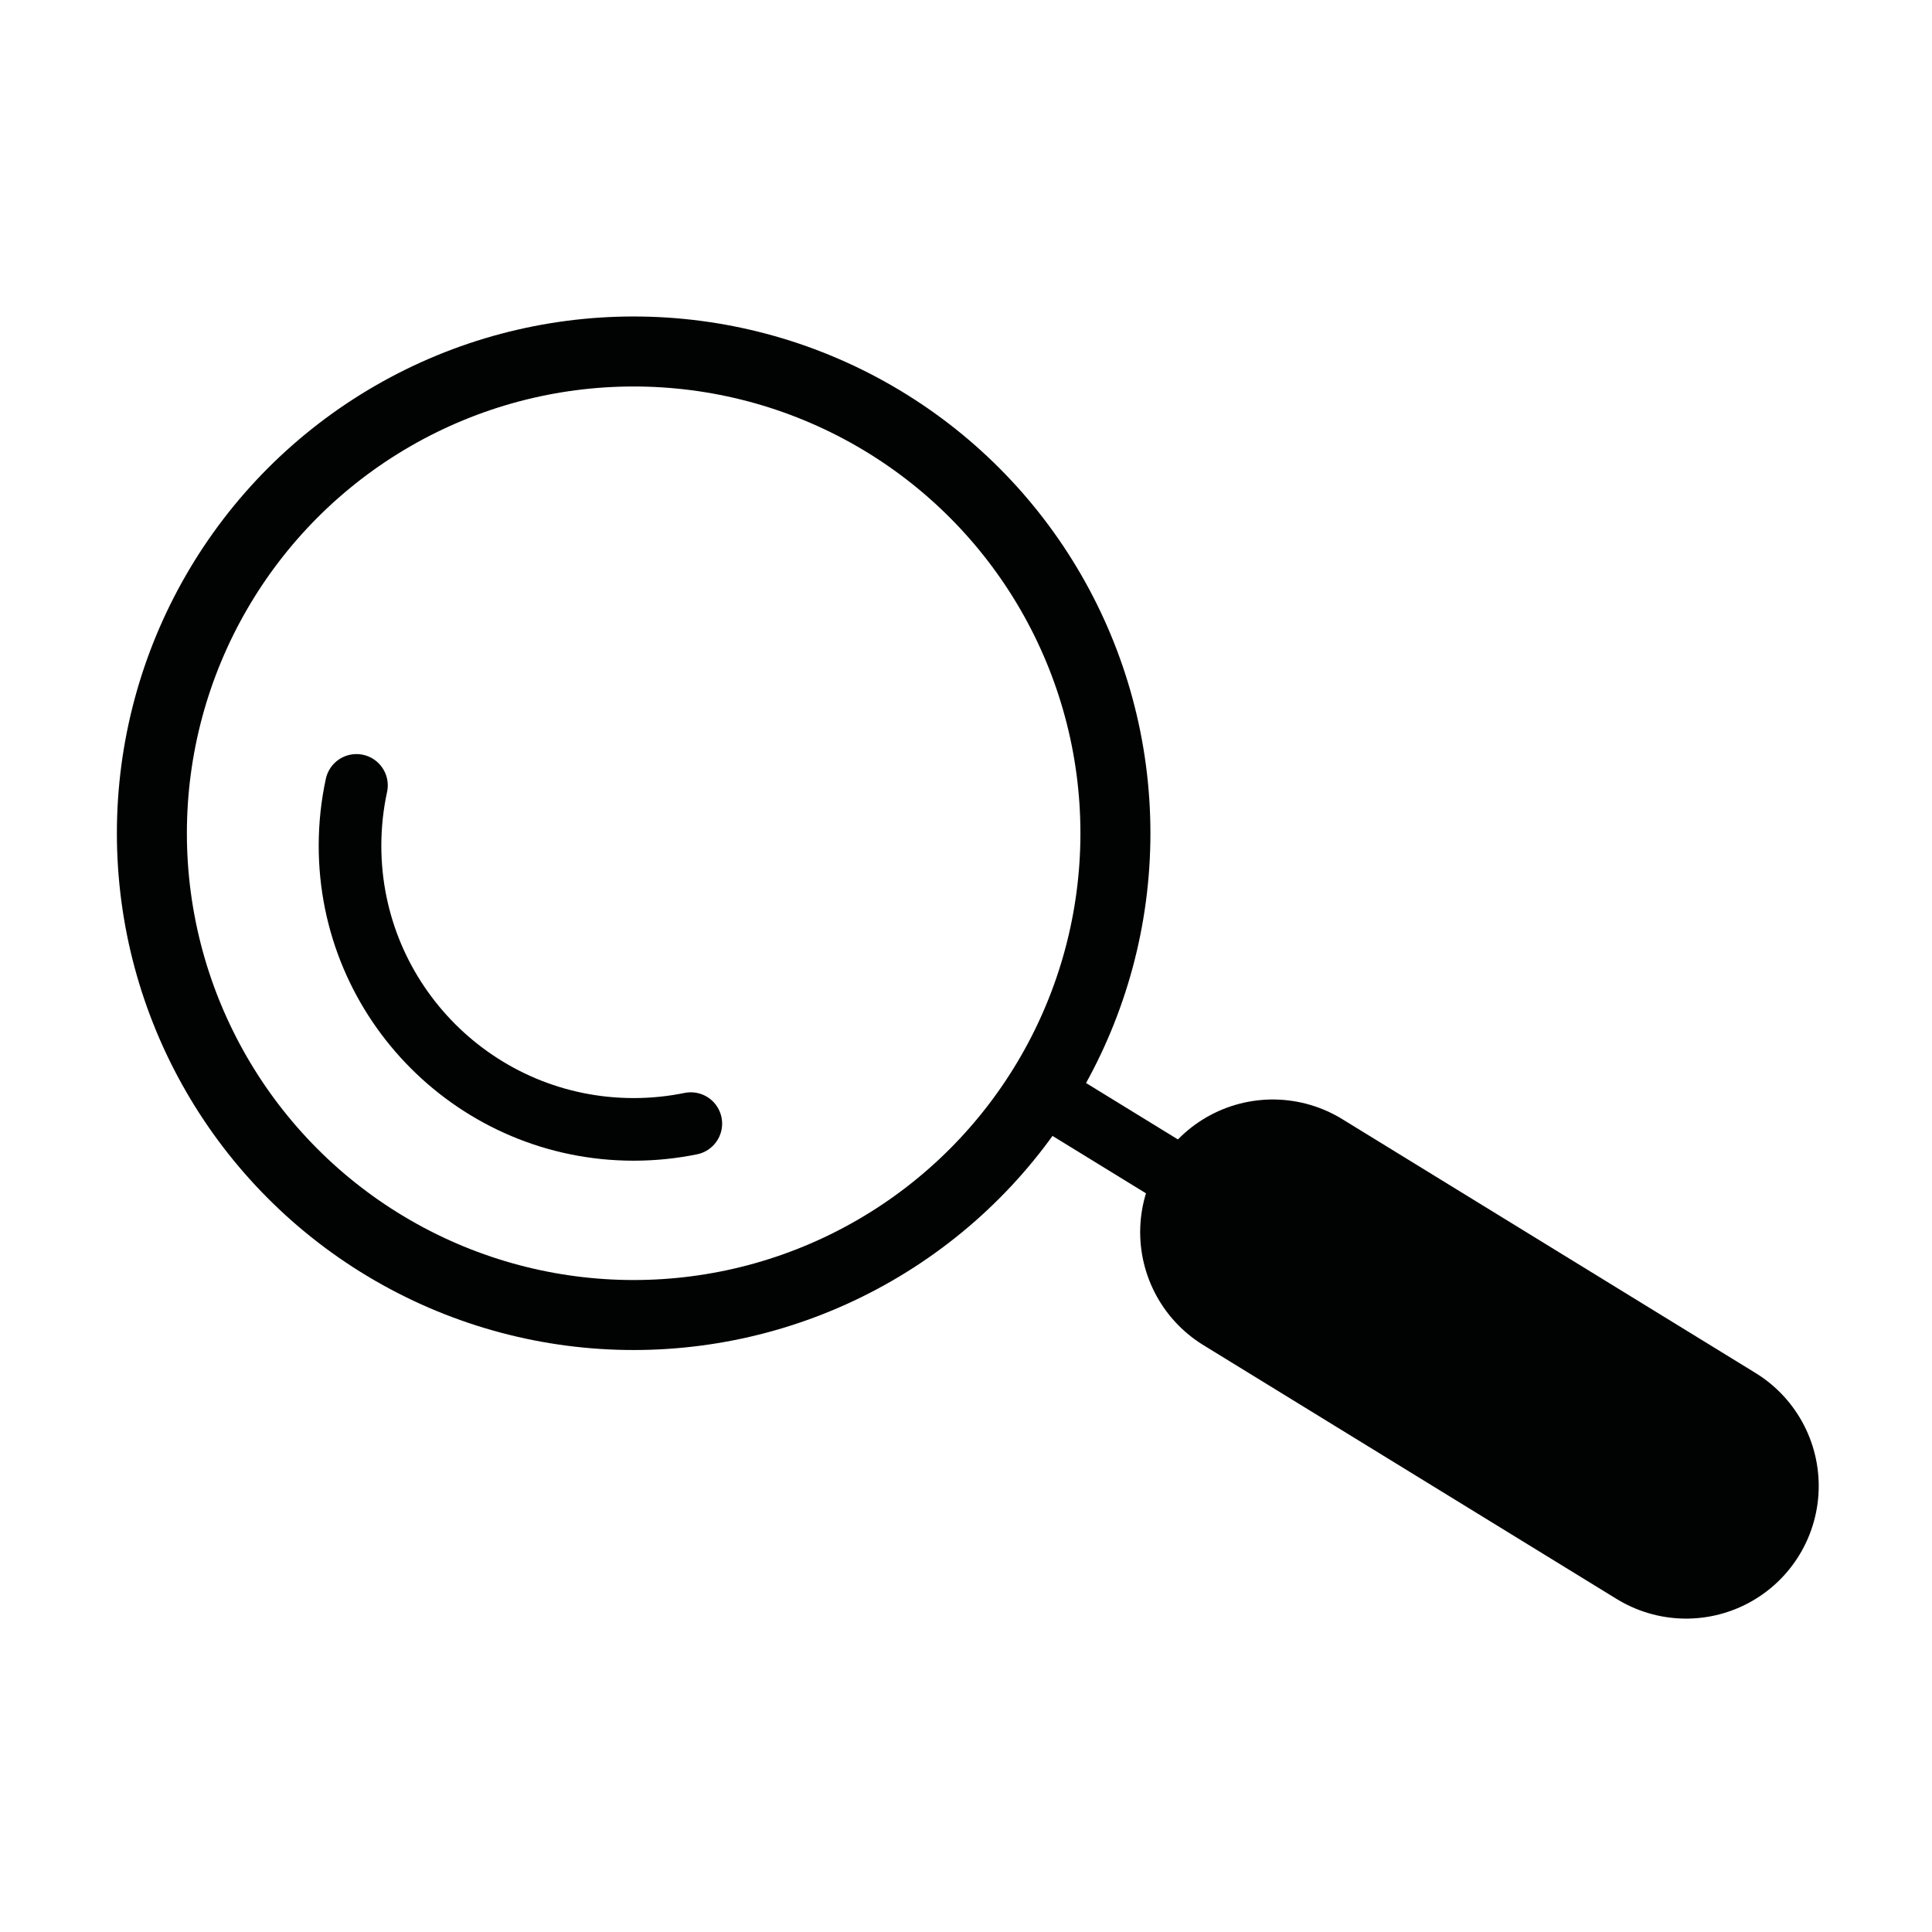 <?xml version="1.0" encoding="utf-8"?>
<!-- Generator: Adobe Illustrator 17.0.0, SVG Export Plug-In . SVG Version: 6.00 Build 0)  -->
<!DOCTYPE svg PUBLIC "-//W3C//DTD SVG 1.1//EN" "http://www.w3.org/Graphics/SVG/1.1/DTD/svg11.dtd">
<svg version="1.1" id="Calque_1" xmlns="http://www.w3.org/2000/svg" xmlns:xlink="http://www.w3.org/1999/xlink" x="0px" y="0px"
	 width="524.41px" height="524.41px" viewBox="0 0 524.41 524.41" enable-background="new 0 0 524.41 524.41" xml:space="preserve">
<circle fill="none" stroke="#010202" stroke-width="19" stroke-linecap="round" stroke-linejoin="round" cx="171.995" cy="226.173" r="130.769"/>
<path fill="none" stroke="#010202" stroke-width="17" stroke-linecap="round" stroke-linejoin="round" d="M96.754,213.182
	c-1.144,5.279-1.747,10.76-1.747,16.382c0,42.519,34.469,76.988,76.988,76.988c5.315,0,10.504-0.539,15.516-1.564"/>
<line fill="none" stroke="#010202" stroke-width="17" stroke-linecap="round" stroke-linejoin="round" x1="476.359" y1="415.47" x2="287.71" y2="299.595"/>
<line fill="none" stroke="#010202" stroke-width="72" stroke-linecap="round" stroke-linejoin="round" x1="457.662" y1="403.344" x2="345.48" y2="334.438"/>
</svg>
